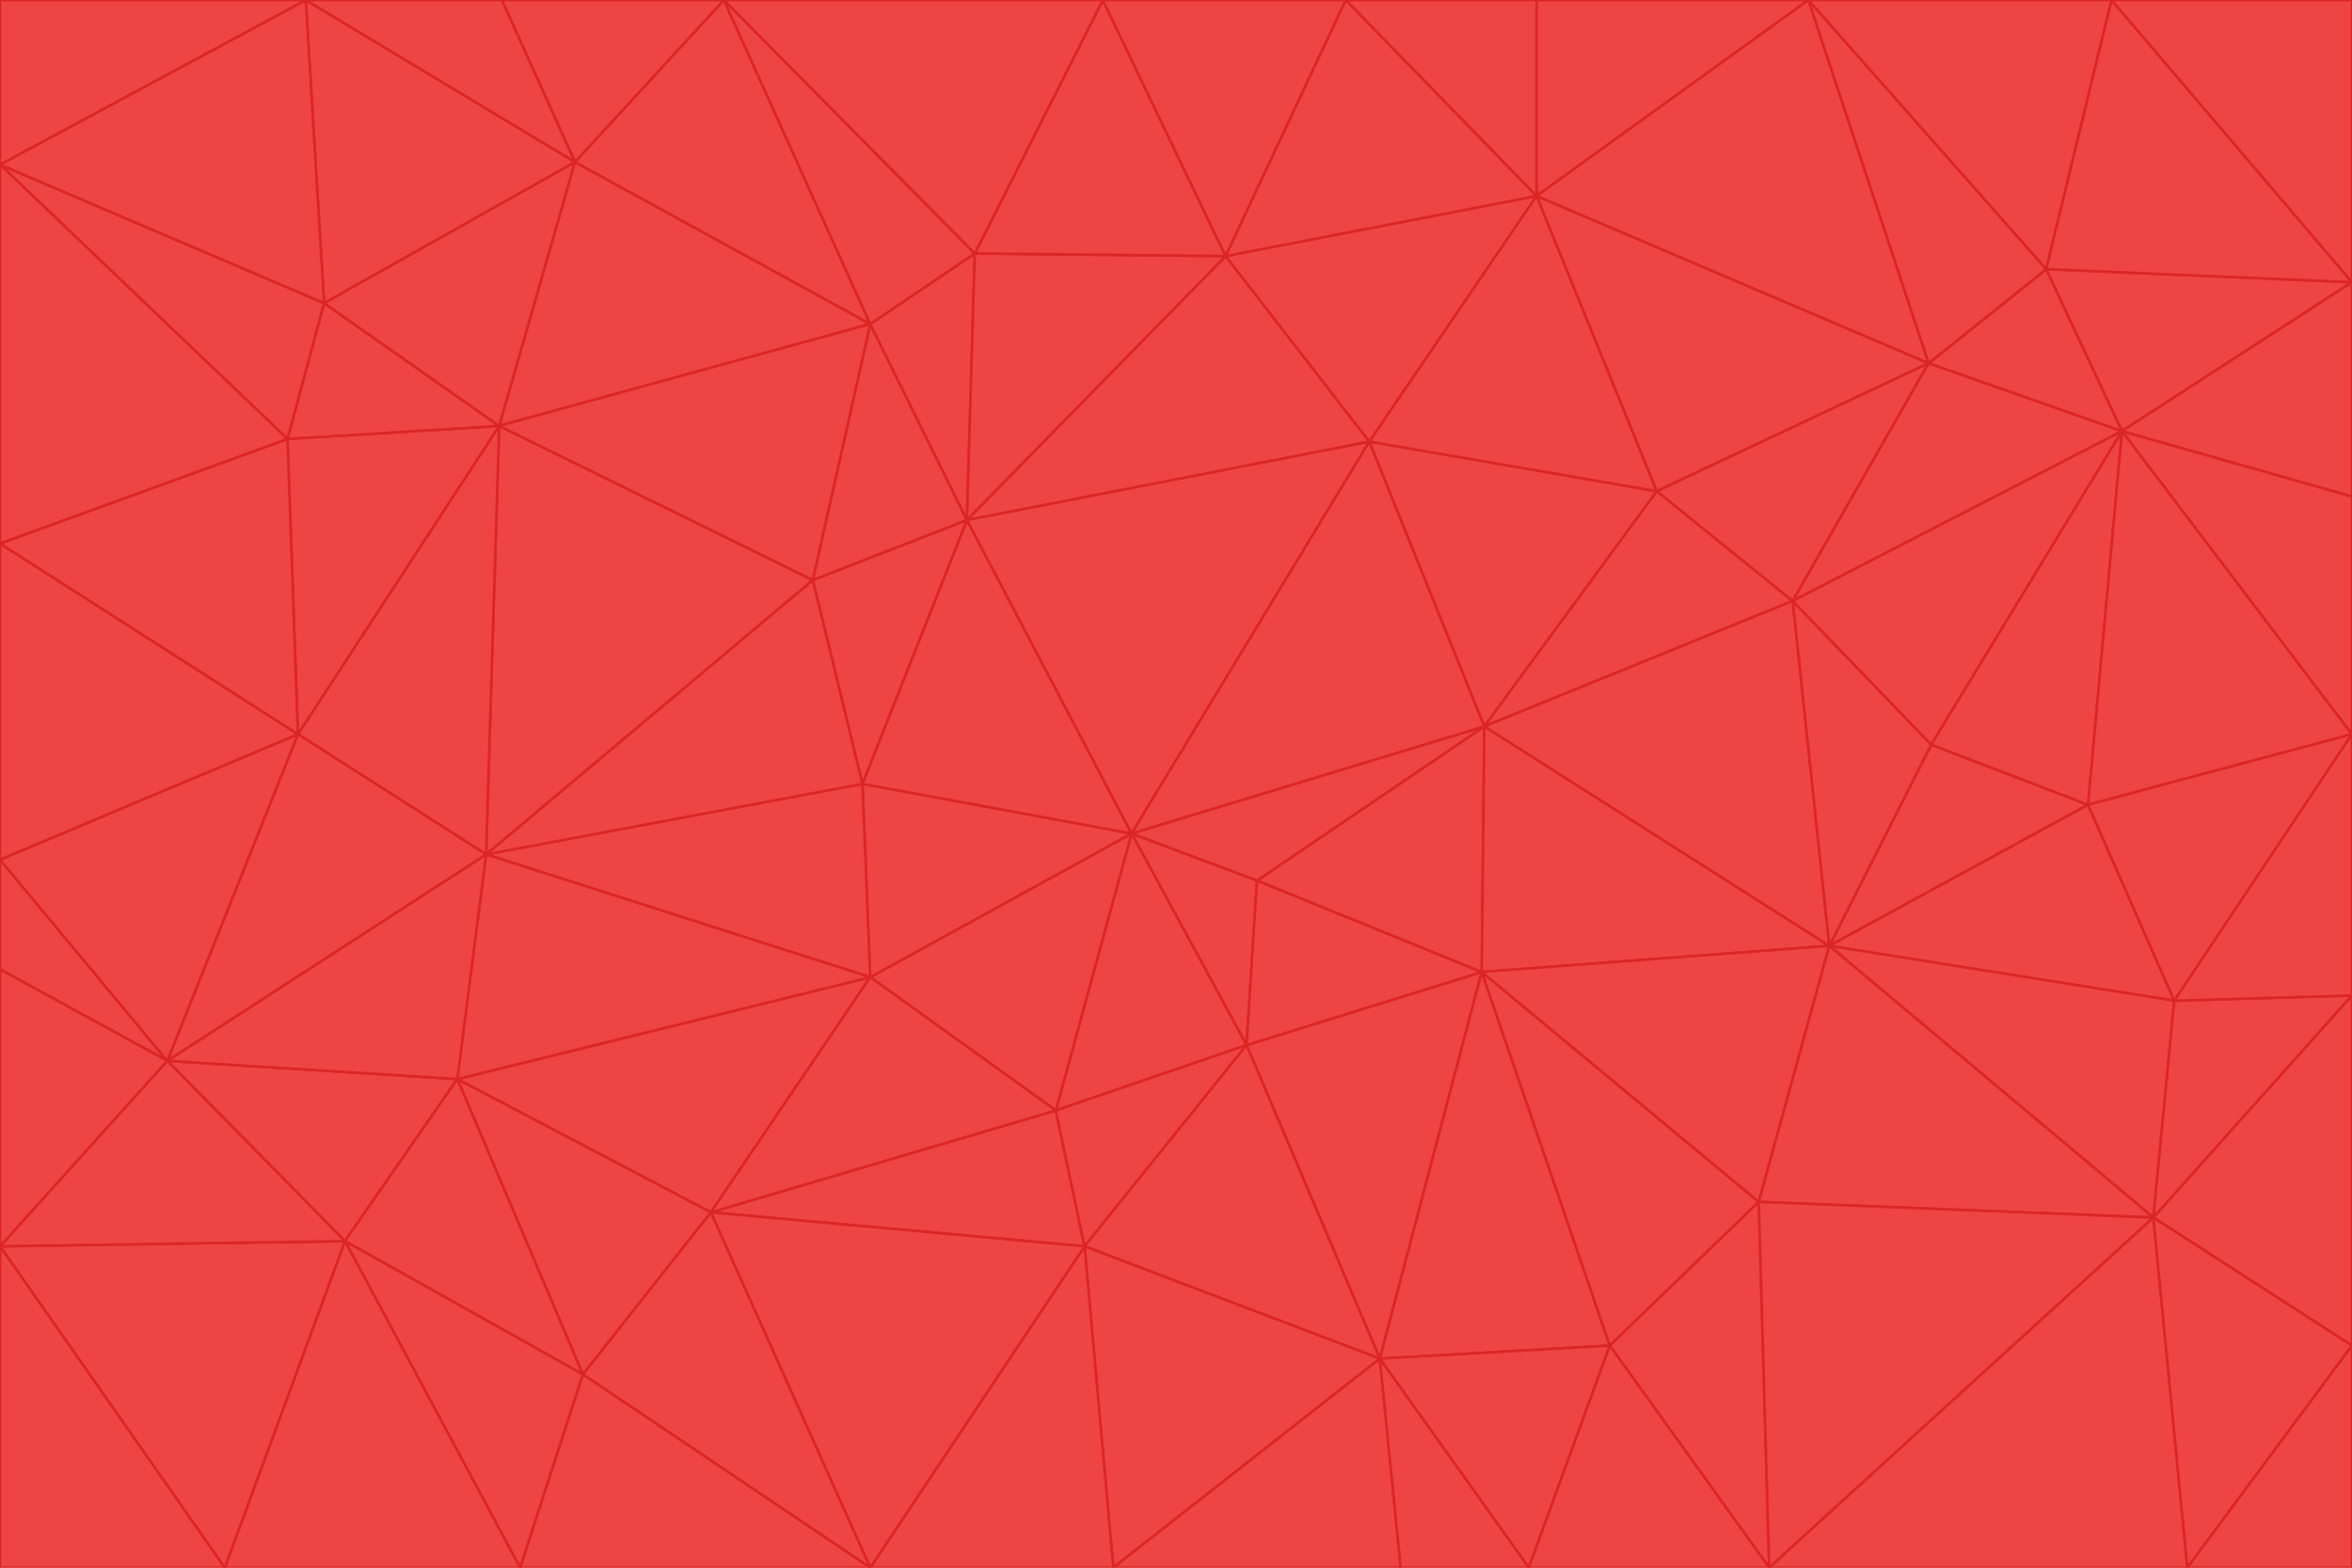 <svg id="visual" viewBox="0 0 900 600" width="900" height="600" xmlns="http://www.w3.org/2000/svg" xmlns:xlink="http://www.w3.org/1999/xlink" version="1.1"><g stroke-width="1" stroke-linejoin="bevel"><path d="M433 319L477 400L481 337Z" fill="#ef4444" stroke="#dc2626"></path><path d="M433 319L404 425L477 400Z" fill="#ef4444" stroke="#dc2626"></path><path d="M433 319L333 374L404 425Z" fill="#ef4444" stroke="#dc2626"></path><path d="M272 464L415 477L404 425Z" fill="#ef4444" stroke="#dc2626"></path><path d="M404 425L415 477L477 400Z" fill="#ef4444" stroke="#dc2626"></path><path d="M528 520L567 372L477 400Z" fill="#ef4444" stroke="#dc2626"></path><path d="M477 400L567 372L481 337Z" fill="#ef4444" stroke="#dc2626"></path><path d="M433 319L330 300L333 374Z" fill="#ef4444" stroke="#dc2626"></path><path d="M567 372L568 278L481 337Z" fill="#ef4444" stroke="#dc2626"></path><path d="M481 337L568 278L433 319Z" fill="#ef4444" stroke="#dc2626"></path><path d="M433 319L370 199L330 300Z" fill="#ef4444" stroke="#dc2626"></path><path d="M415 477L528 520L477 400Z" fill="#ef4444" stroke="#dc2626"></path><path d="M524 169L370 199L433 319Z" fill="#ef4444" stroke="#dc2626"></path><path d="M370 199L311 222L330 300Z" fill="#ef4444" stroke="#dc2626"></path><path d="M175 413L272 464L333 374Z" fill="#ef4444" stroke="#dc2626"></path><path d="M186 327L333 374L330 300Z" fill="#ef4444" stroke="#dc2626"></path><path d="M333 374L272 464L404 425Z" fill="#ef4444" stroke="#dc2626"></path><path d="M415 477L426 600L528 520Z" fill="#ef4444" stroke="#dc2626"></path><path d="M568 278L524 169L433 319Z" fill="#ef4444" stroke="#dc2626"></path><path d="M528 520L616 515L567 372Z" fill="#ef4444" stroke="#dc2626"></path><path d="M567 372L700 362L568 278Z" fill="#ef4444" stroke="#dc2626"></path><path d="M333 600L426 600L415 477Z" fill="#ef4444" stroke="#dc2626"></path><path d="M528 520L585 600L616 515Z" fill="#ef4444" stroke="#dc2626"></path><path d="M616 515L673 460L567 372Z" fill="#ef4444" stroke="#dc2626"></path><path d="M568 278L634 188L524 169Z" fill="#ef4444" stroke="#dc2626"></path><path d="M426 600L536 600L528 520Z" fill="#ef4444" stroke="#dc2626"></path><path d="M616 515L677 600L673 460Z" fill="#ef4444" stroke="#dc2626"></path><path d="M673 460L700 362L567 372Z" fill="#ef4444" stroke="#dc2626"></path><path d="M272 464L333 600L415 477Z" fill="#ef4444" stroke="#dc2626"></path><path d="M311 222L186 327L330 300Z" fill="#ef4444" stroke="#dc2626"></path><path d="M272 464L223 526L333 600Z" fill="#ef4444" stroke="#dc2626"></path><path d="M686 230L634 188L568 278Z" fill="#ef4444" stroke="#dc2626"></path><path d="M370 199L333 124L311 222Z" fill="#ef4444" stroke="#dc2626"></path><path d="M311 222L191 163L186 327Z" fill="#ef4444" stroke="#dc2626"></path><path d="M373 97L333 124L370 199Z" fill="#ef4444" stroke="#dc2626"></path><path d="M469 98L370 199L524 169Z" fill="#ef4444" stroke="#dc2626"></path><path d="M588 75L469 98L524 169Z" fill="#ef4444" stroke="#dc2626"></path><path d="M175 413L223 526L272 464Z" fill="#ef4444" stroke="#dc2626"></path><path d="M186 327L175 413L333 374Z" fill="#ef4444" stroke="#dc2626"></path><path d="M536 600L585 600L528 520Z" fill="#ef4444" stroke="#dc2626"></path><path d="M469 98L373 97L370 199Z" fill="#ef4444" stroke="#dc2626"></path><path d="M700 362L686 230L568 278Z" fill="#ef4444" stroke="#dc2626"></path><path d="M799 308L739 285L700 362Z" fill="#ef4444" stroke="#dc2626"></path><path d="M700 362L739 285L686 230Z" fill="#ef4444" stroke="#dc2626"></path><path d="M220 62L191 163L333 124Z" fill="#ef4444" stroke="#dc2626"></path><path d="M333 124L191 163L311 222Z" fill="#ef4444" stroke="#dc2626"></path><path d="M64 406L132 475L175 413Z" fill="#ef4444" stroke="#dc2626"></path><path d="M634 188L588 75L524 169Z" fill="#ef4444" stroke="#dc2626"></path><path d="M469 98L422 0L373 97Z" fill="#ef4444" stroke="#dc2626"></path><path d="M738 139L588 75L634 188Z" fill="#ef4444" stroke="#dc2626"></path><path d="M738 139L634 188L686 230Z" fill="#ef4444" stroke="#dc2626"></path><path d="M64 406L175 413L186 327Z" fill="#ef4444" stroke="#dc2626"></path><path d="M175 413L132 475L223 526Z" fill="#ef4444" stroke="#dc2626"></path><path d="M223 526L199 600L333 600Z" fill="#ef4444" stroke="#dc2626"></path><path d="M585 600L677 600L616 515Z" fill="#ef4444" stroke="#dc2626"></path><path d="M832 383L799 308L700 362Z" fill="#ef4444" stroke="#dc2626"></path><path d="M132 475L199 600L223 526Z" fill="#ef4444" stroke="#dc2626"></path><path d="M191 163L114 281L186 327Z" fill="#ef4444" stroke="#dc2626"></path><path d="M832 383L700 362L824 466Z" fill="#ef4444" stroke="#dc2626"></path><path d="M812 165L738 139L686 230Z" fill="#ef4444" stroke="#dc2626"></path><path d="M515 0L422 0L469 98Z" fill="#ef4444" stroke="#dc2626"></path><path d="M277 0L220 62L333 124Z" fill="#ef4444" stroke="#dc2626"></path><path d="M812 165L686 230L739 285Z" fill="#ef4444" stroke="#dc2626"></path><path d="M588 75L515 0L469 98Z" fill="#ef4444" stroke="#dc2626"></path><path d="M588 0L515 0L588 75Z" fill="#ef4444" stroke="#dc2626"></path><path d="M277 0L333 124L373 97Z" fill="#ef4444" stroke="#dc2626"></path><path d="M191 163L110 168L114 281Z" fill="#ef4444" stroke="#dc2626"></path><path d="M114 281L64 406L186 327Z" fill="#ef4444" stroke="#dc2626"></path><path d="M132 475L86 600L199 600Z" fill="#ef4444" stroke="#dc2626"></path><path d="M124 116L110 168L191 163Z" fill="#ef4444" stroke="#dc2626"></path><path d="M0 329L0 371L64 406Z" fill="#ef4444" stroke="#dc2626"></path><path d="M824 466L700 362L673 460Z" fill="#ef4444" stroke="#dc2626"></path><path d="M799 308L812 165L739 285Z" fill="#ef4444" stroke="#dc2626"></path><path d="M692 0L588 0L588 75Z" fill="#ef4444" stroke="#dc2626"></path><path d="M677 600L824 466L673 460Z" fill="#ef4444" stroke="#dc2626"></path><path d="M422 0L277 0L373 97Z" fill="#ef4444" stroke="#dc2626"></path><path d="M220 62L124 116L191 163Z" fill="#ef4444" stroke="#dc2626"></path><path d="M117 0L124 116L220 62Z" fill="#ef4444" stroke="#dc2626"></path><path d="M900 281L812 165L799 308Z" fill="#ef4444" stroke="#dc2626"></path><path d="M738 139L692 0L588 75Z" fill="#ef4444" stroke="#dc2626"></path><path d="M0 477L86 600L132 475Z" fill="#ef4444" stroke="#dc2626"></path><path d="M812 165L783 103L738 139Z" fill="#ef4444" stroke="#dc2626"></path><path d="M0 329L64 406L114 281Z" fill="#ef4444" stroke="#dc2626"></path><path d="M64 406L0 477L132 475Z" fill="#ef4444" stroke="#dc2626"></path><path d="M0 329L114 281L0 208Z" fill="#ef4444" stroke="#dc2626"></path><path d="M783 103L692 0L738 139Z" fill="#ef4444" stroke="#dc2626"></path><path d="M277 0L192 0L220 62Z" fill="#ef4444" stroke="#dc2626"></path><path d="M0 208L114 281L110 168Z" fill="#ef4444" stroke="#dc2626"></path><path d="M0 371L0 477L64 406Z" fill="#ef4444" stroke="#dc2626"></path><path d="M824 466L900 381L832 383Z" fill="#ef4444" stroke="#dc2626"></path><path d="M832 383L900 281L799 308Z" fill="#ef4444" stroke="#dc2626"></path><path d="M677 600L837 600L824 466Z" fill="#ef4444" stroke="#dc2626"></path><path d="M824 466L900 515L900 381Z" fill="#ef4444" stroke="#dc2626"></path><path d="M900 381L900 281L832 383Z" fill="#ef4444" stroke="#dc2626"></path><path d="M812 165L900 108L783 103Z" fill="#ef4444" stroke="#dc2626"></path><path d="M0 63L110 168L124 116Z" fill="#ef4444" stroke="#dc2626"></path><path d="M0 63L0 208L110 168Z" fill="#ef4444" stroke="#dc2626"></path><path d="M837 600L900 515L824 466Z" fill="#ef4444" stroke="#dc2626"></path><path d="M192 0L117 0L220 62Z" fill="#ef4444" stroke="#dc2626"></path><path d="M900 281L900 190L812 165Z" fill="#ef4444" stroke="#dc2626"></path><path d="M783 103L808 0L692 0Z" fill="#ef4444" stroke="#dc2626"></path><path d="M0 477L0 600L86 600Z" fill="#ef4444" stroke="#dc2626"></path><path d="M837 600L900 600L900 515Z" fill="#ef4444" stroke="#dc2626"></path><path d="M900 108L808 0L783 103Z" fill="#ef4444" stroke="#dc2626"></path><path d="M900 190L900 108L812 165Z" fill="#ef4444" stroke="#dc2626"></path><path d="M117 0L0 63L124 116Z" fill="#ef4444" stroke="#dc2626"></path><path d="M117 0L0 0L0 63Z" fill="#ef4444" stroke="#dc2626"></path><path d="M900 108L900 0L808 0Z" fill="#ef4444" stroke="#dc2626"></path></g></svg>